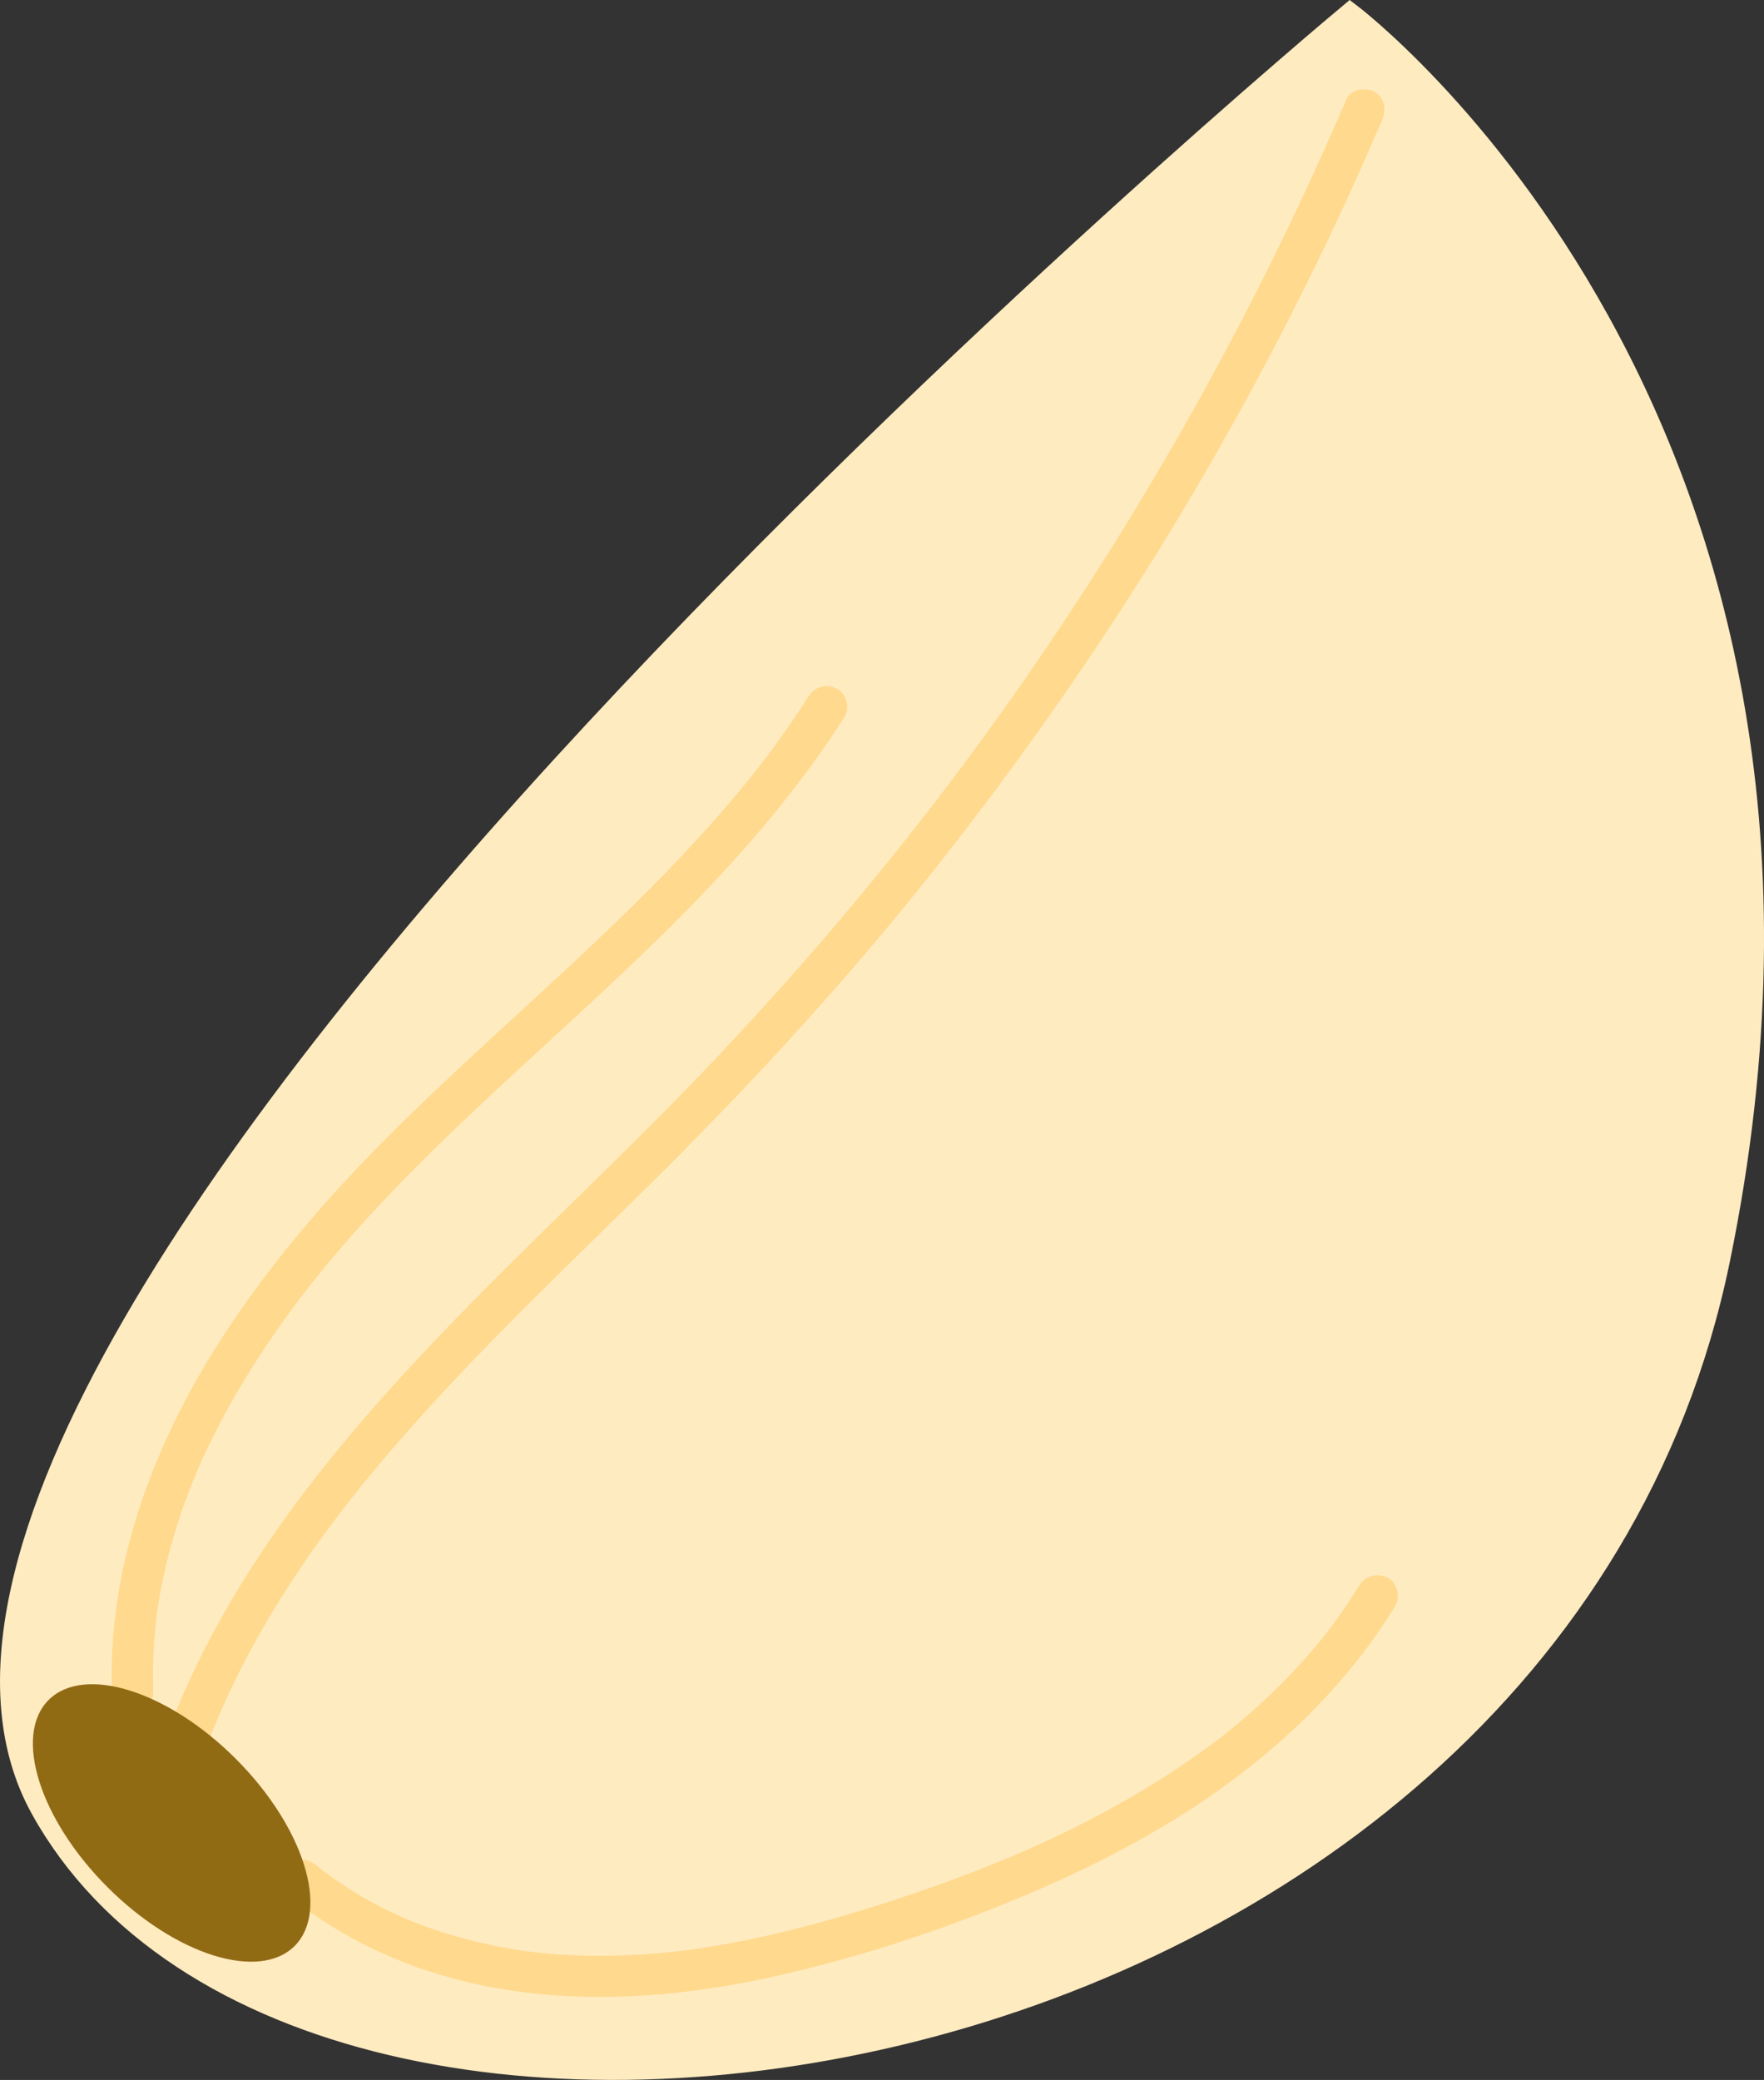 <?xml version="1.0" encoding="UTF-8"?>
<svg id="Layer_1" data-name="Layer 1" xmlns="http://www.w3.org/2000/svg" viewBox="0 0 384.12 452.94">
  <rect x="0" y="0" width="384.12" height="452.94" fill="#333333" stroke="none"/>
  <defs>
    <style>
      .cls-1 {
        fill: #ffd98d;
      }

      .cls-2 {
        fill: #916a14;
      }

      .cls-3 {
        fill: #ffebc0;
        stroke: #ffebc0;
        stroke-miterlimit: 10;
        stroke-width: 4px;
      }
    </style>
  </defs>
  <path class="cls-3" d="m293.96,2.55S-49.66,288.59,8.67,394.02c58.32,105.43,328.28,63.73,366.03-119.56C412.45,91.18,293.96,2.55,293.96,2.55Z"/>
  <path class="cls-1" d="m33.38,368.22c-.14-4.25-.03-8.49.34-12.73.09-1,.19-2,.31-2.99.06-.53.13-1.06.2-1.59-.02.18-.13.89,0,0,.05-.33.1-.66.15-.99.31-2.04.68-4.07,1.1-6.09.86-4.11,1.94-8.17,3.23-12.17.65-2.04,1.36-4.06,2.11-6.06.35-.94.72-1.88,1.09-2.81.2-.5.4-1,.61-1.49.02-.05.28-.67.08-.21-.22.52.21-.48.25-.58,3.39-7.87,7.47-15.43,12.03-22.68,2.35-3.73,4.82-7.38,7.4-10.96,1.26-1.74,2.54-3.46,3.84-5.16.07-.09.59-.77.28-.37-.28.37.14-.17.16-.2.34-.44.68-.87,1.02-1.31.69-.87,1.38-1.74,2.08-2.6,11.07-13.65,23.56-25.99,36.38-37.98,13.1-12.24,26.52-24.14,39.26-36.76,12.75-12.63,24.82-26.04,34.96-40.87,1.23-1.8,2.43-3.63,3.61-5.47,1.27-1.99.48-5.05-1.61-6.16-2.22-1.18-4.81-.51-6.16,1.61-2.42,3.8-4.97,7.52-7.63,11.15-.62.85-1.25,1.69-1.89,2.53-.3.39-.6.78-.89,1.17.45-.59.01-.01-.07.09-.26.33-.52.66-.78.99-1.34,1.71-2.71,3.4-4.11,5.07-5.71,6.86-11.78,13.42-18.05,19.78-12.64,12.81-26.07,24.8-39.26,37.02-12.95,12-25.7,24.25-37.07,37.77-11.37,13.52-21.63,28.15-29.18,44.16-7.46,15.81-12.31,32.83-12.8,50.37-.06,2.17-.05,4.33.02,6.5.08,2.35,2.01,4.61,4.5,4.5s4.58-1.98,4.5-4.5h0Z"/>
  <path class="cls-1" d="m62.61,412.61c13.92,11.41,30.98,18.24,48.72,20.86,19.44,2.88,39.09,1.04,58.19-3.27,17.65-3.99,35.05-9.72,51.76-16.65,15.46-6.41,30.47-14.01,44.13-23.73s25.69-21.23,35.12-35.01c1.13-1.66,2.22-3.34,3.27-5.05,1.23-2.01.5-5.04-1.61-6.16s-4.84-.53-6.16,1.61c-2.09,3.41-4.35,6.71-6.77,9.9-.04.05-.43.56-.12.16.34-.44-.16.2-.24.3-.28.35-.56.7-.84,1.05-.64.8-1.29,1.59-1.96,2.37-1.28,1.51-2.6,3-3.95,4.45-2.7,2.9-5.54,5.68-8.49,8.34-1.43,1.29-2.89,2.55-4.37,3.78-.74.62-1.49,1.23-2.24,1.83-.4.32-.81.64-1.21.96-.15.12-.3.24-.46.36-.41.32.51-.39-.16.12-12.84,9.69-26.91,17.53-41.61,24.01-.9.4-1.81.79-2.72,1.18-.25.11-1.36.58-.56.24-.55.23-1.09.46-1.64.68-1.88.78-3.77,1.54-5.67,2.28-3.72,1.45-7.48,2.83-11.25,4.15-8.74,3.05-17.6,5.83-26.56,8.17-4.68,1.22-9.39,2.32-14.14,3.25-2.41.47-4.82.9-7.25,1.28-1.17.18-2.34.36-3.52.52-.53.07-.08.01.02,0-.31.04-.63.08-.94.12-.71.09-1.41.17-2.12.25-9.19,1.03-18.49,1.3-27.71.49-.97-.09-1.94-.18-2.9-.29-.55-.06-1.1-.13-1.66-.2-.16-.02-.89-.12-.04,0-.28-.04-.55-.08-.83-.12-2.13-.31-4.25-.67-6.36-1.1-4.14-.84-8.24-1.91-12.25-3.23-2.03-.67-4.04-1.4-6.02-2.2-.26-.1-.51-.21-.77-.31-.66-.27.59.26-.07-.03-.44-.19-.88-.38-1.32-.58-1-.45-2-.92-2.99-1.4-3.82-1.88-7.51-4.03-11.02-6.46-.79-.55-1.57-1.11-2.35-1.69-.22-.17-.44-.33-.66-.5.15.11.61.49-.07-.06-.43-.34-.86-.69-1.29-1.04-1.82-1.49-4.61-1.91-6.36,0-1.51,1.65-1.94,4.77,0,6.36h0Z"/>
  <path class="cls-1" d="m293.18,21.65c-12.05,28.11-25.91,55.44-41.47,81.77-15.47,26.17-32.58,51.41-51.29,75.37s-38.68,46.29-60.04,67.6c-20.05,20-40.85,39.31-59.49,60.66-18.34,21-34.53,44.07-44.42,70.3-1.21,3.21-2.31,6.46-3.32,9.75-1.7,5.55,6.98,7.92,8.68,2.39,7.97-25.96,22.84-49.19,40.18-69.95,18.04-21.59,38.55-40.93,58.55-60.66,21.31-21.02,41.61-42.95,60.35-66.31s36.88-49,52.88-75.15,30.16-53.01,42.6-80.83c1.54-3.45,3.06-6.92,4.55-10.4.96-2.23.66-4.82-1.61-6.16-1.9-1.11-5.19-.63-6.16,1.61h0Z"/>
  <ellipse class="cls-2" cx="37.37" cy="396.98" rx="19.76" ry="37.88" transform="translate(-269.76 142.7) rotate(-45)"/>
</svg>